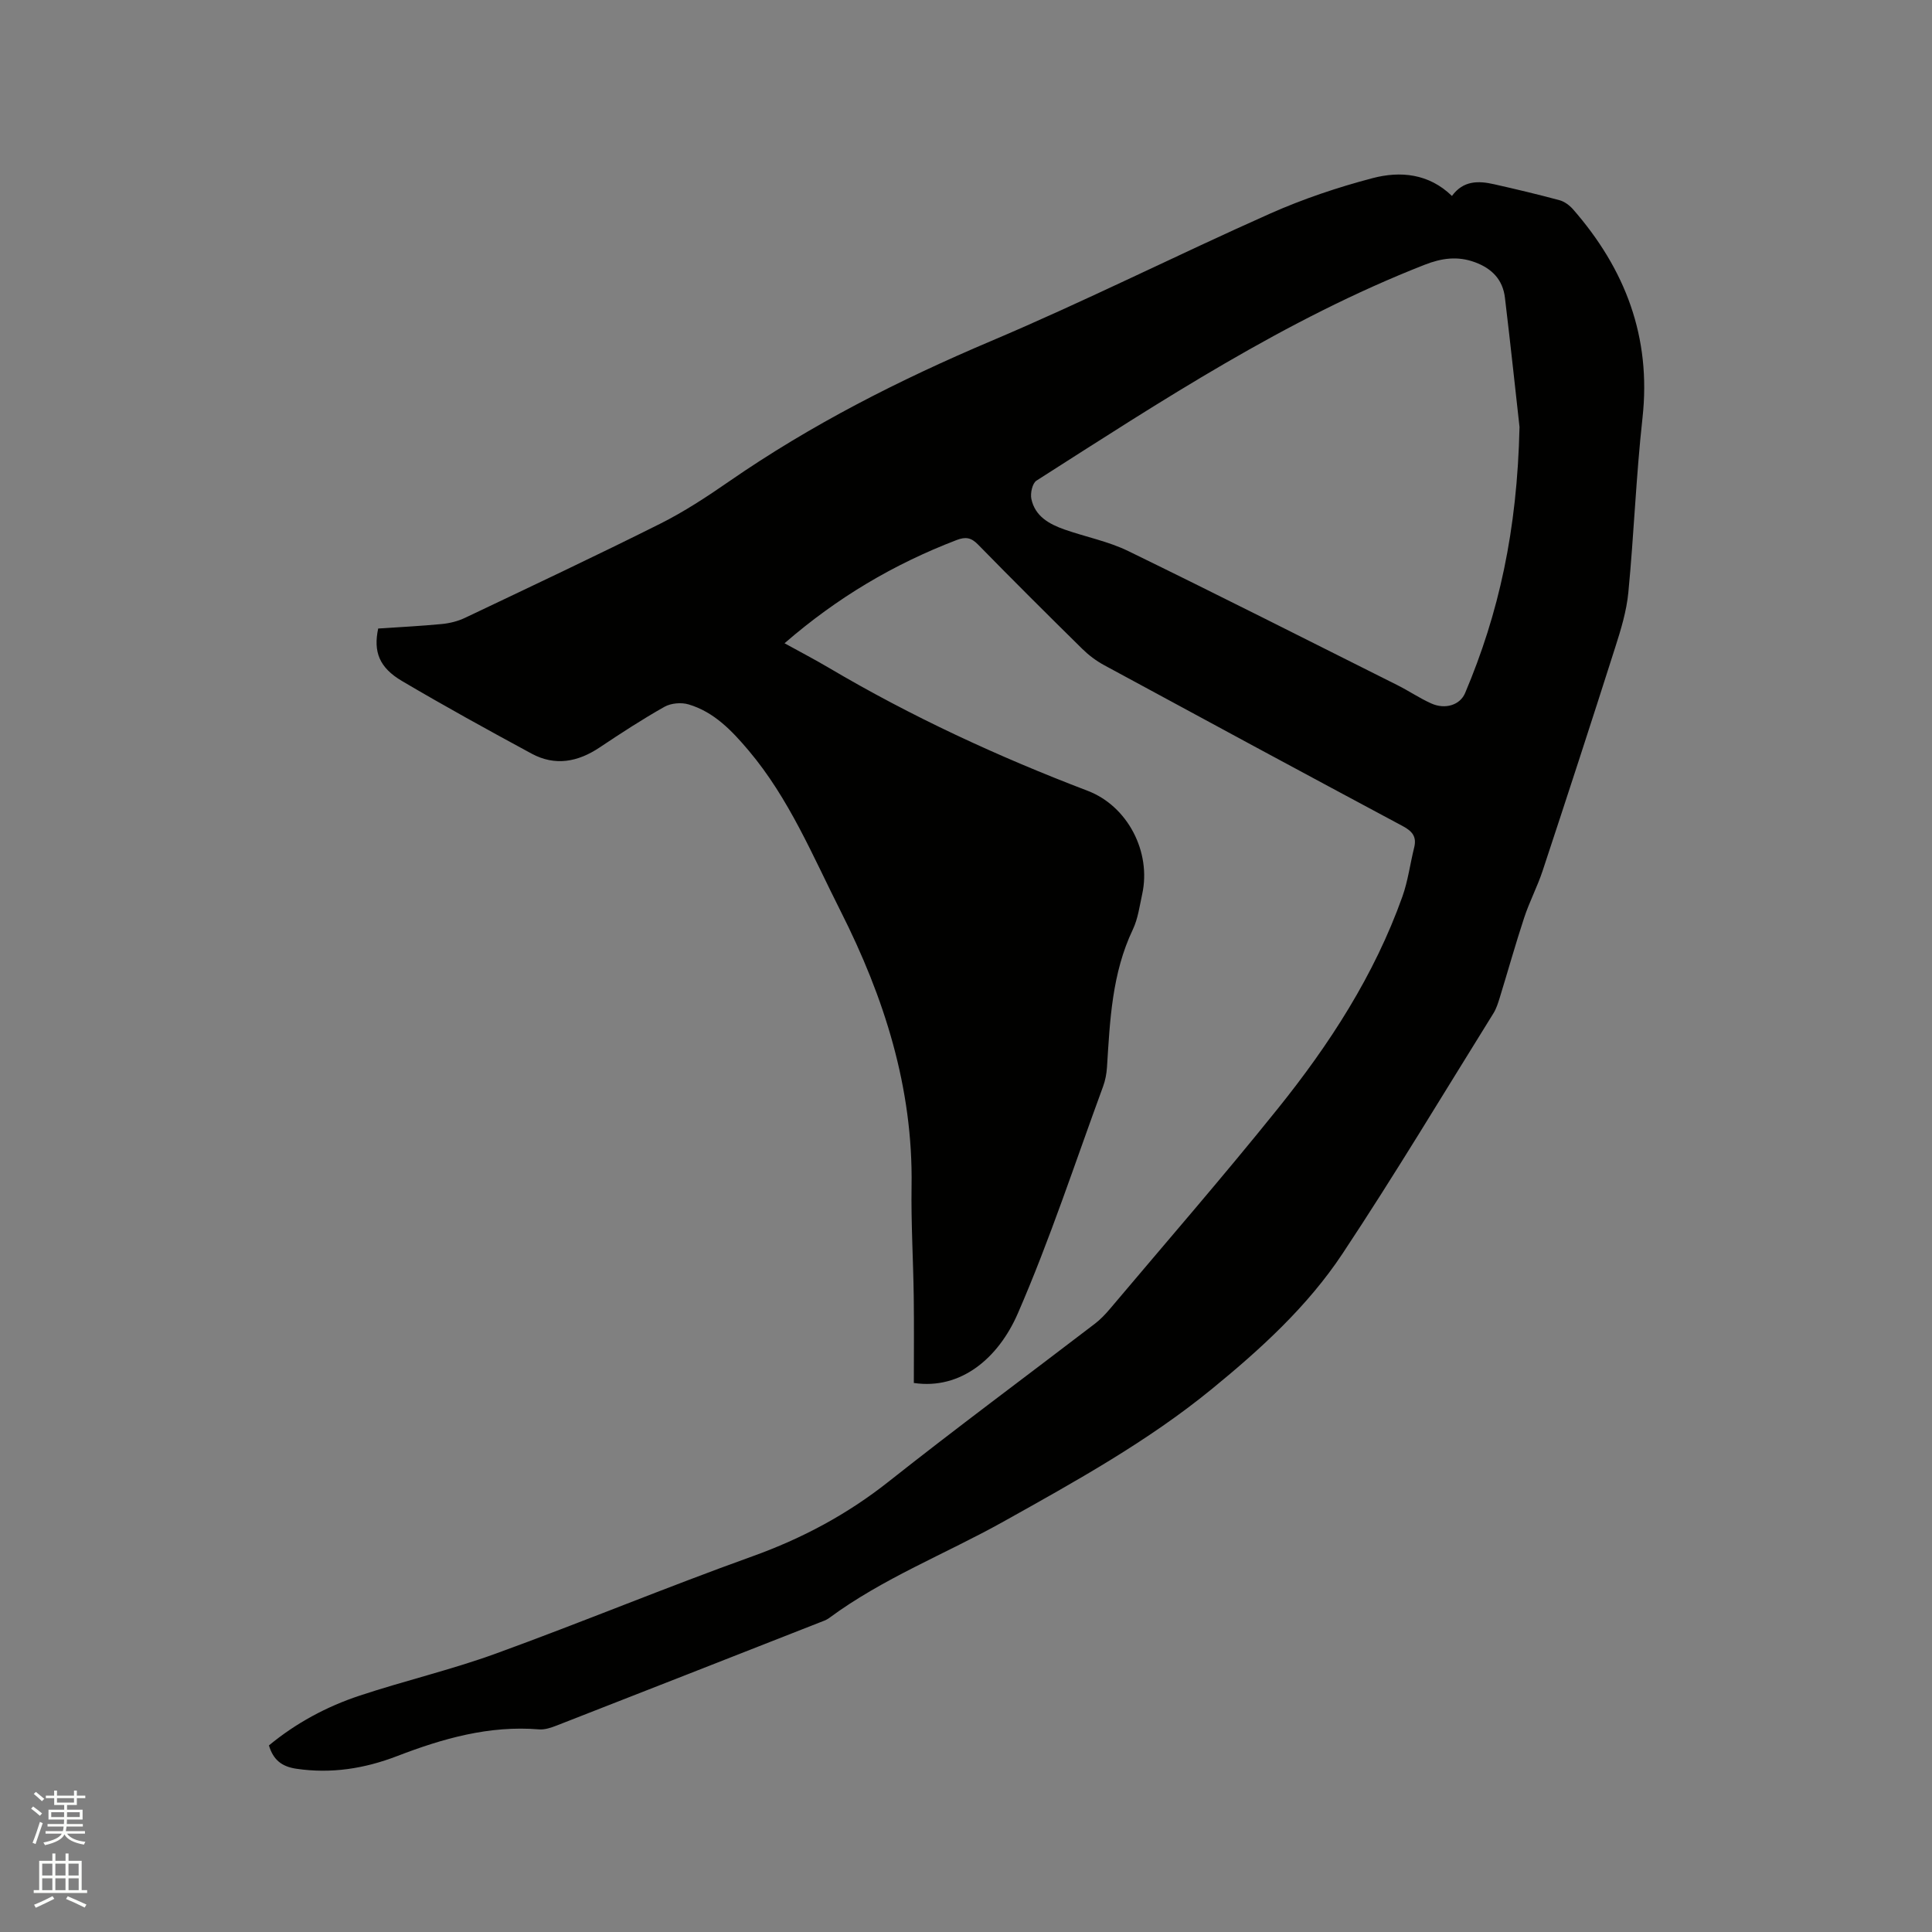 <svg enable-background="new 0 0 400 400" viewBox="0 0 400 400" xmlns="http://www.w3.org/2000/svg"><rect x="0" y="0" width="400" height="400" fill="#808080" stroke="none"/><path d="m6.44 374.46.42-.45c.65.47 1.27.95 1.85 1.44l-.45.49c-.65-.56-1.25-1.06-1.82-1.48m.93 7.33-.63-.26c.55-1.36 1.05-2.8 1.52-4.33.19.1.38.19.59.27-.46 1.29-.95 2.73-1.48 4.32m-.38-10.38.44-.42c.43.34 1.01.82 1.74 1.44l-.49.49c-.53-.51-1.09-1.01-1.69-1.51m2.5.35h1.72v-1.04h.59v1.04h3.52v-1.04h.59v1.04h1.75v.53h-1.75v1.42h-2.03v.97h3.22v2.03h-3.24c0 .35-.01.66-.03.93h3.32v.53h-3.37c-.03.27-.08.58-.15.94h3.96v.53h-3.71c.67.92 1.93 1.48 3.79 1.68-.13.24-.23.44-.29.59-2.13-.38-3.48-1.08-4.04-2.12-.43.97-1.77 1.72-4.03 2.23-.09-.19-.2-.37-.33-.55 2.1-.42 3.37-1.03 3.81-1.83h-3.36v-.53h3.58c.08-.29.13-.61.16-.94h-3.33v-.53h3.39c.02-.27.04-.58.04-.93h-3.23v-2.03h3.25v-.97h-2.07v-1.42h-1.73zm1.12 3.44v1h2.65c.01-.3.02-.44.01-.4v-.25-.35zm1.19-2h3.52v-.91h-3.52zm4.71 2h-2.63v.59c0 .15-.01.28-.01.4h2.64z" fill="#fbfcfa"/><path d="m13.56 383.74h.63v1.52h2.72v6.07h1.13v.6h-11.06v-.6h1.13v-6.07h2.73v-1.52h.63v1.52h2.1v-1.52zm-2.69 8.83.38.56c-1.24.63-2.53 1.25-3.85 1.85-.1-.21-.21-.42-.34-.63 1.36-.55 2.63-1.15 3.81-1.78m-2.13-4.27h2.1v-2.45h-2.1zm0 3.04h2.1v-2.46h-2.1zm2.72-3.04h2.1v-2.45h-2.1zm0 3.04h2.1v-2.46h-2.1zm6.07 3.6c-1.41-.71-2.7-1.3-3.86-1.78l.35-.56c1.45.62 2.75 1.19 3.88 1.72zm-1.25-9.09h-2.1v2.45h2.1zm-2.09 5.49h2.1v-2.46h-2.1z" fill="#fbfcfa"/><path d="m162.43 133.18c3.11 1.72 6.19 3.32 9.17 5.08 17.09 10.1 35.03 18.39 53.57 25.46 8.32 3.17 13.22 12.68 11.31 21.4-.54 2.48-.88 5.1-1.95 7.35-4.31 9.06-4.73 18.77-5.34 28.49-.09 1.35-.35 2.74-.82 4.01-5.77 15.7-10.98 31.65-17.64 46.96-4.01 9.22-11.76 15.85-21.53 14.4 0-5.84.06-11.84-.02-17.84-.1-7.63-.57-15.27-.45-22.9.32-20.36-5.64-39.04-14.69-56.95-5.77-11.42-10.67-23.34-19.06-33.27-3.46-4.09-7.13-7.96-12.41-9.53-1.51-.45-3.63-.27-4.99.49-4.6 2.59-9.04 5.49-13.43 8.42-4.51 3.02-9.23 3.91-14.09 1.28-9.02-4.88-18.01-9.83-26.84-15.04-4.7-2.77-5.95-6.05-4.92-10.86 4.33-.29 8.76-.51 13.16-.93 1.64-.16 3.35-.58 4.83-1.29 13.48-6.41 26.99-12.77 40.34-19.45 5-2.5 9.73-5.61 14.34-8.8 16.97-11.74 35.19-20.99 54.19-29.04 19.48-8.25 38.42-17.77 57.76-26.38 6.84-3.04 14.03-5.46 21.27-7.36 5.75-1.51 11.64-.95 16.42 3.69 2.35-3.22 5.48-3.16 8.7-2.43 4.54 1.02 9.07 2.1 13.57 3.31 1.03.28 2.06 1.05 2.78 1.86 10.83 12.39 16.25 26.49 14.4 43.23-1.33 12-1.77 24.11-2.93 36.13-.37 3.84-1.53 7.66-2.72 11.37-4.91 15.43-9.93 30.83-15.01 46.2-1.09 3.31-2.74 6.43-3.83 9.74-1.81 5.49-3.37 11.07-5.07 16.6-.34 1.09-.69 2.22-1.28 3.18-10.36 16.64-20.44 33.47-31.27 49.8-7.24 10.92-16.96 19.77-27.09 28.05-13.28 10.85-28.23 19.11-43.12 27.43-12.01 6.7-24.95 11.72-36.1 19.97-.58.43-1.32.66-2 .93-18.12 7.11-36.24 14.23-54.38 21.31-1.16.45-2.47.9-3.66.8-10.31-.85-19.93 1.89-29.38 5.53-6.74 2.59-13.63 3.69-20.87 2.62-3.03-.45-4.78-1.85-5.67-4.83 5.57-4.61 11.91-8.03 18.76-10.3 9.34-3.1 18.97-5.35 28.21-8.71 17.8-6.47 35.31-13.74 53.13-20.14 10.29-3.7 19.61-8.67 28.19-15.46 14.05-11.12 28.45-21.78 42.68-32.67 1.17-.89 2.21-1.99 3.16-3.11 11.62-13.78 23.45-27.39 34.74-41.44 10.72-13.33 20-27.65 25.8-43.91 1.16-3.26 1.6-6.78 2.44-10.16.56-2.25-.4-3.38-2.36-4.43-20.64-11.04-41.24-22.16-61.82-33.32-1.65-.89-3.21-2.07-4.54-3.38-7.25-7.14-14.47-14.33-21.59-21.61-1.41-1.44-2.56-1.63-4.4-.93-13.11 5.03-24.74 11.92-35.65 21.38zm152.17-44.78c-.74-6.58-1.81-16.69-3.02-26.77-.44-3.71-2.67-6.03-6.19-7.33-3.61-1.34-6.95-.85-10.44.52-28.8 11.28-54.48 28.17-80.36 44.69-.85.54-1.3 2.6-1.06 3.77.75 3.62 3.71 5.24 6.89 6.36 4.38 1.53 9.05 2.44 13.19 4.46 18.65 9.09 37.17 18.46 55.72 27.76 2.36 1.18 4.57 2.69 6.97 3.77 2.92 1.32 5.98.34 7.03-2.13 6.97-16.47 10.79-33.63 11.27-55.1z" fill="#010100"/></svg>